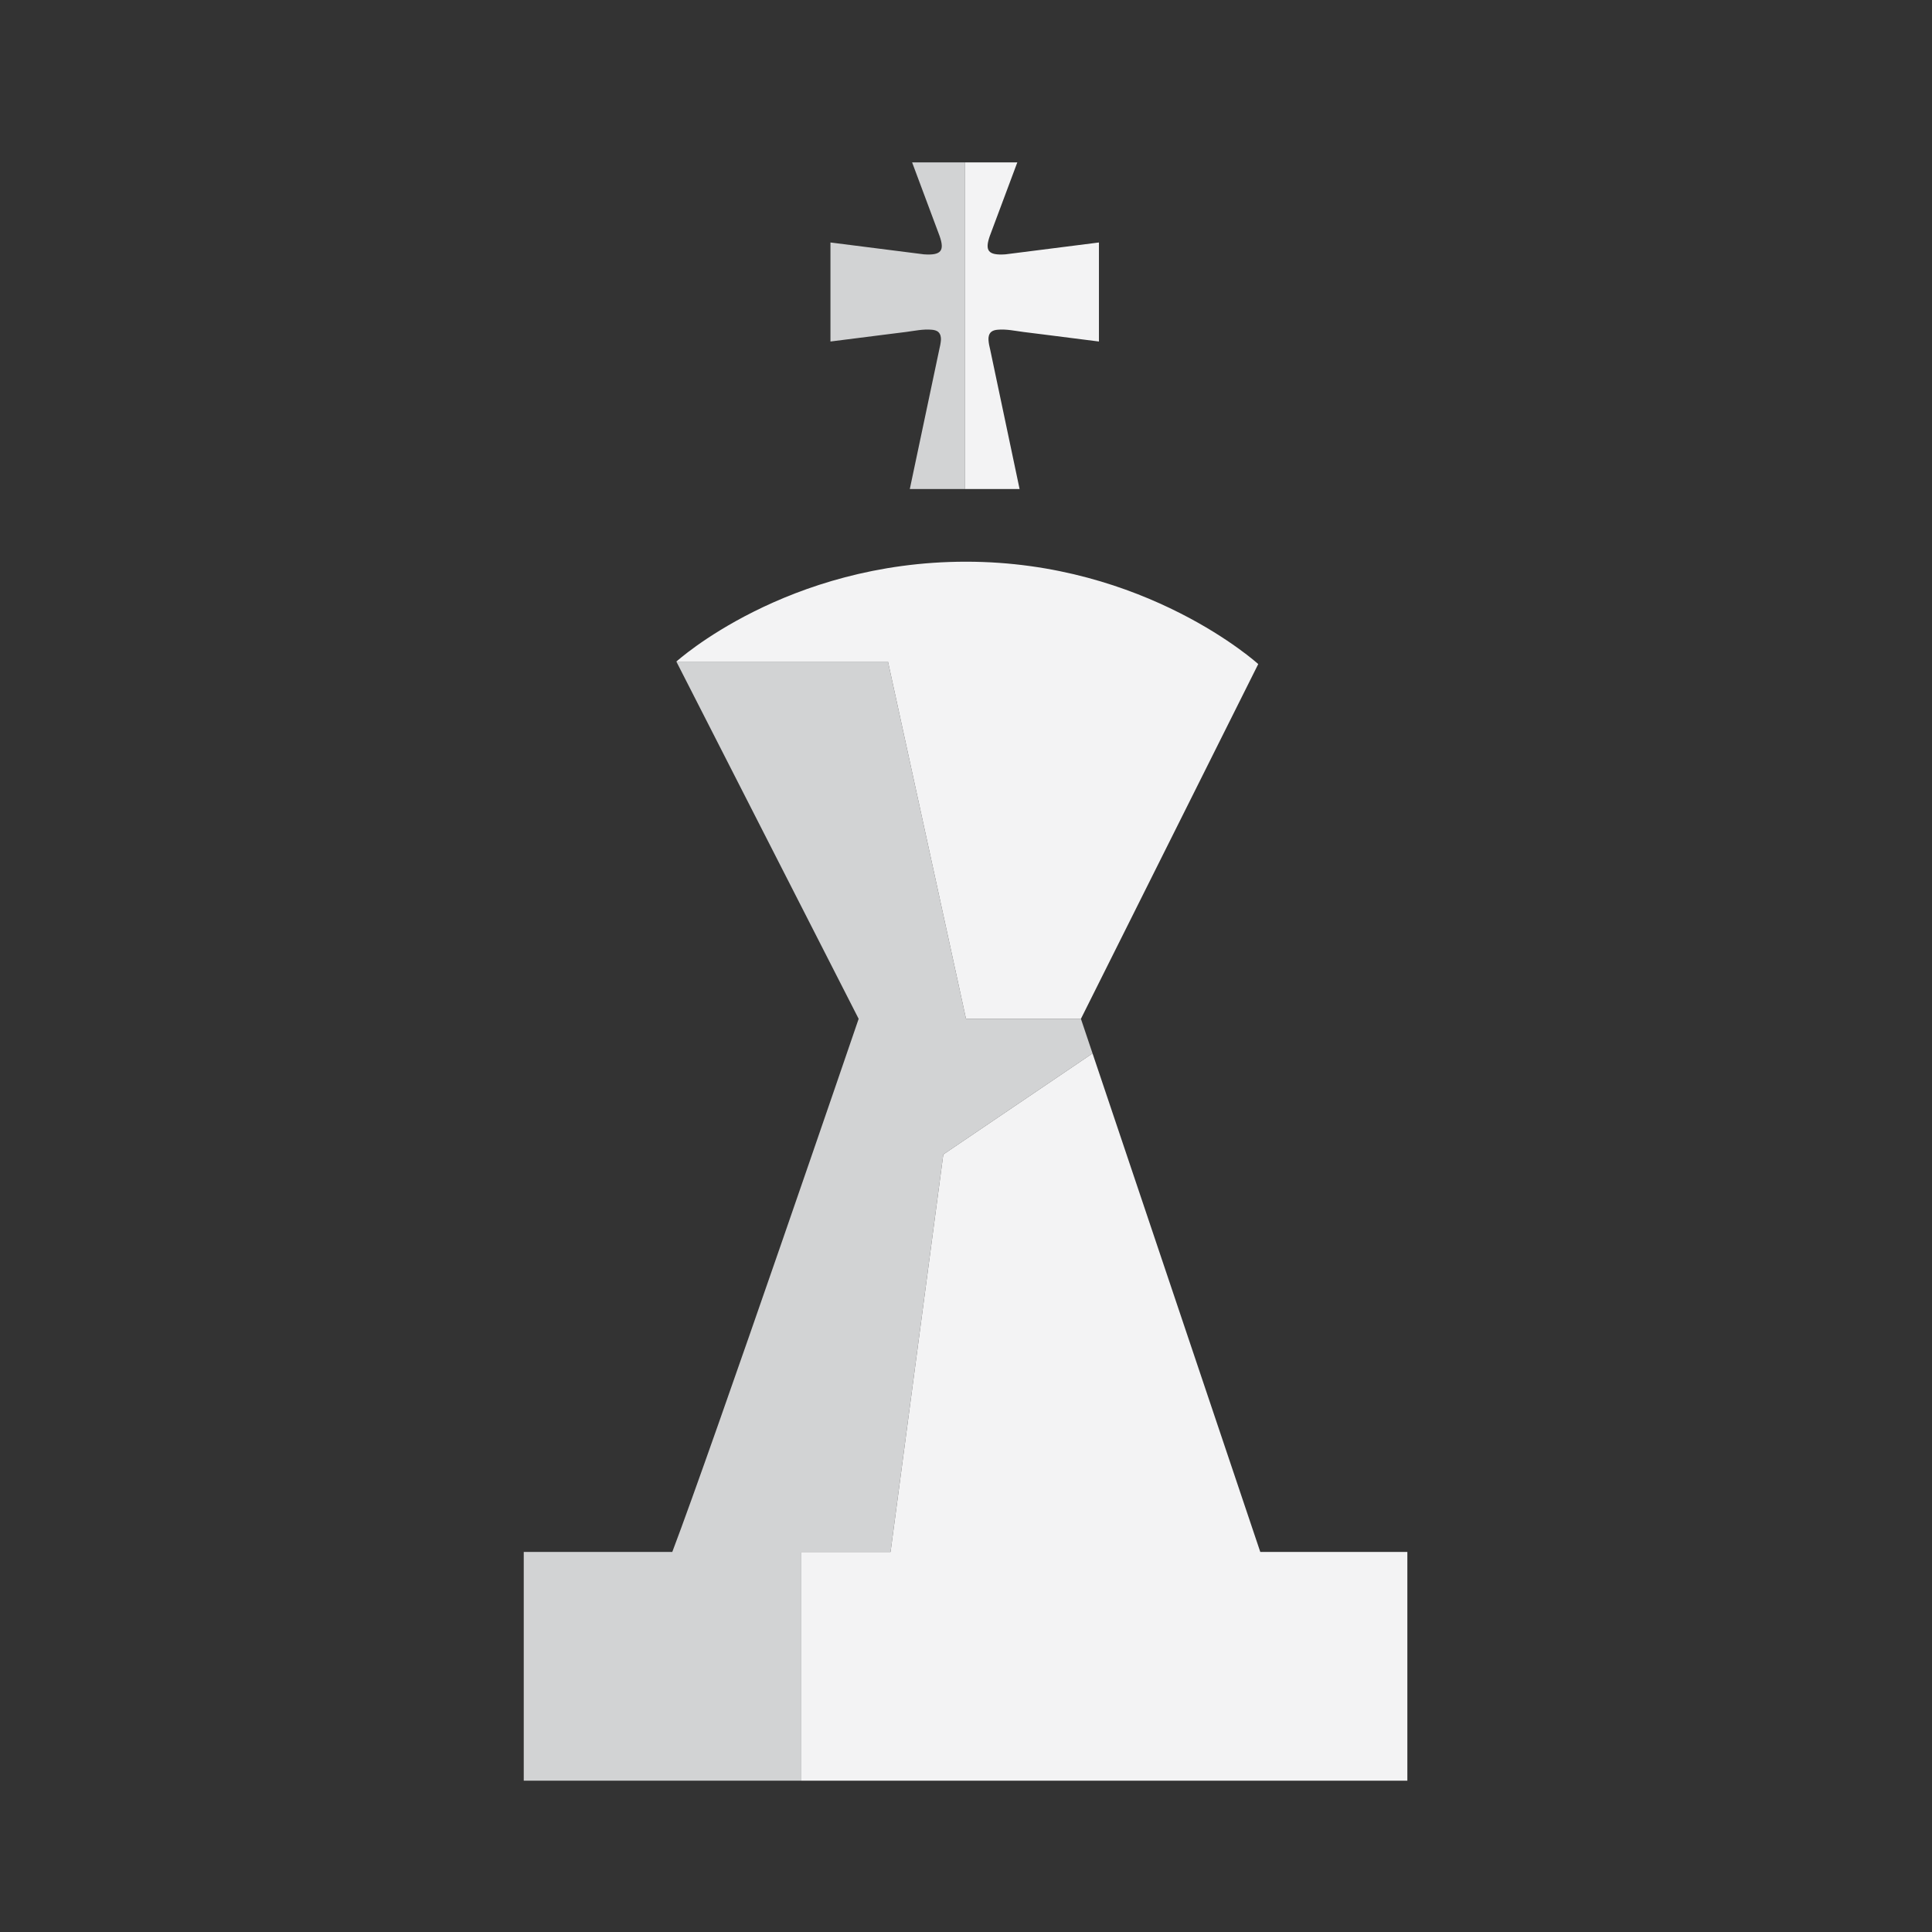 <svg width="512" height="512" viewBox="0 0 512 512" fill="none" xmlns="http://www.w3.org/2000/svg">
<rect x="0" y="0" width="512" height="512" fill="#333333" stroke="none"/>
<path d="M289.534 279.158L249.984 305.942L236.009 411.275H212.368V471.895H138.798V411.275H178.164C188.997 382.752 227.553 270 227.553 270L179.244 175.327H235.318L256 270H286.456L289.534 279.158Z" fill="#D2D3D4"/>
<path d="M372.964 411.275V471.895H212.368V411.275H236.009L249.984 305.942L289.534 279.158L333.987 411.275H372.964Z" fill="#F3F3F4"/>
<path d="M333.447 175.986L286.456 270H256L235.318 175.327H179.244C179.244 175.327 208.34 148.856 256 148.856C303.66 148.856 333.447 175.986 333.447 175.986Z" fill="#F3F3F4"/>
<path d="M291.23 64.26V90.504C289.977 90.353 288.724 90.191 287.471 90.029C283.843 89.575 280.214 89.111 276.585 88.646C274.792 88.42 273.01 88.193 271.228 87.977C268.982 87.685 266.66 87.167 264.392 87.383C263.754 87.437 263.096 87.577 262.62 88.009C262.07 88.528 261.907 89.338 261.962 90.094C262.016 90.99 262.221 91.908 262.437 92.783L270.202 129.6H255.654V43.038H269.597L262.318 62.51C260.936 66.42 261.843 67.727 266.454 67.403L291.23 64.26Z" fill="#F3F3F4"/>
<path d="M255.654 43.038V129.6H241.107L248.883 92.783C249.088 91.908 249.293 90.99 249.358 90.094C249.401 89.338 249.239 88.528 248.688 88.009C248.224 87.577 247.554 87.437 246.928 87.383C244.649 87.167 242.338 87.685 240.081 87.977C238.299 88.193 236.517 88.42 234.735 88.646C231.106 89.111 227.466 89.575 223.837 90.029C222.585 90.191 221.332 90.353 220.079 90.504V64.26L244.865 67.403C249.466 67.727 250.373 66.42 248.991 62.51L241.722 43.038H255.654Z" fill="#D2D3D4"/>
</svg>
